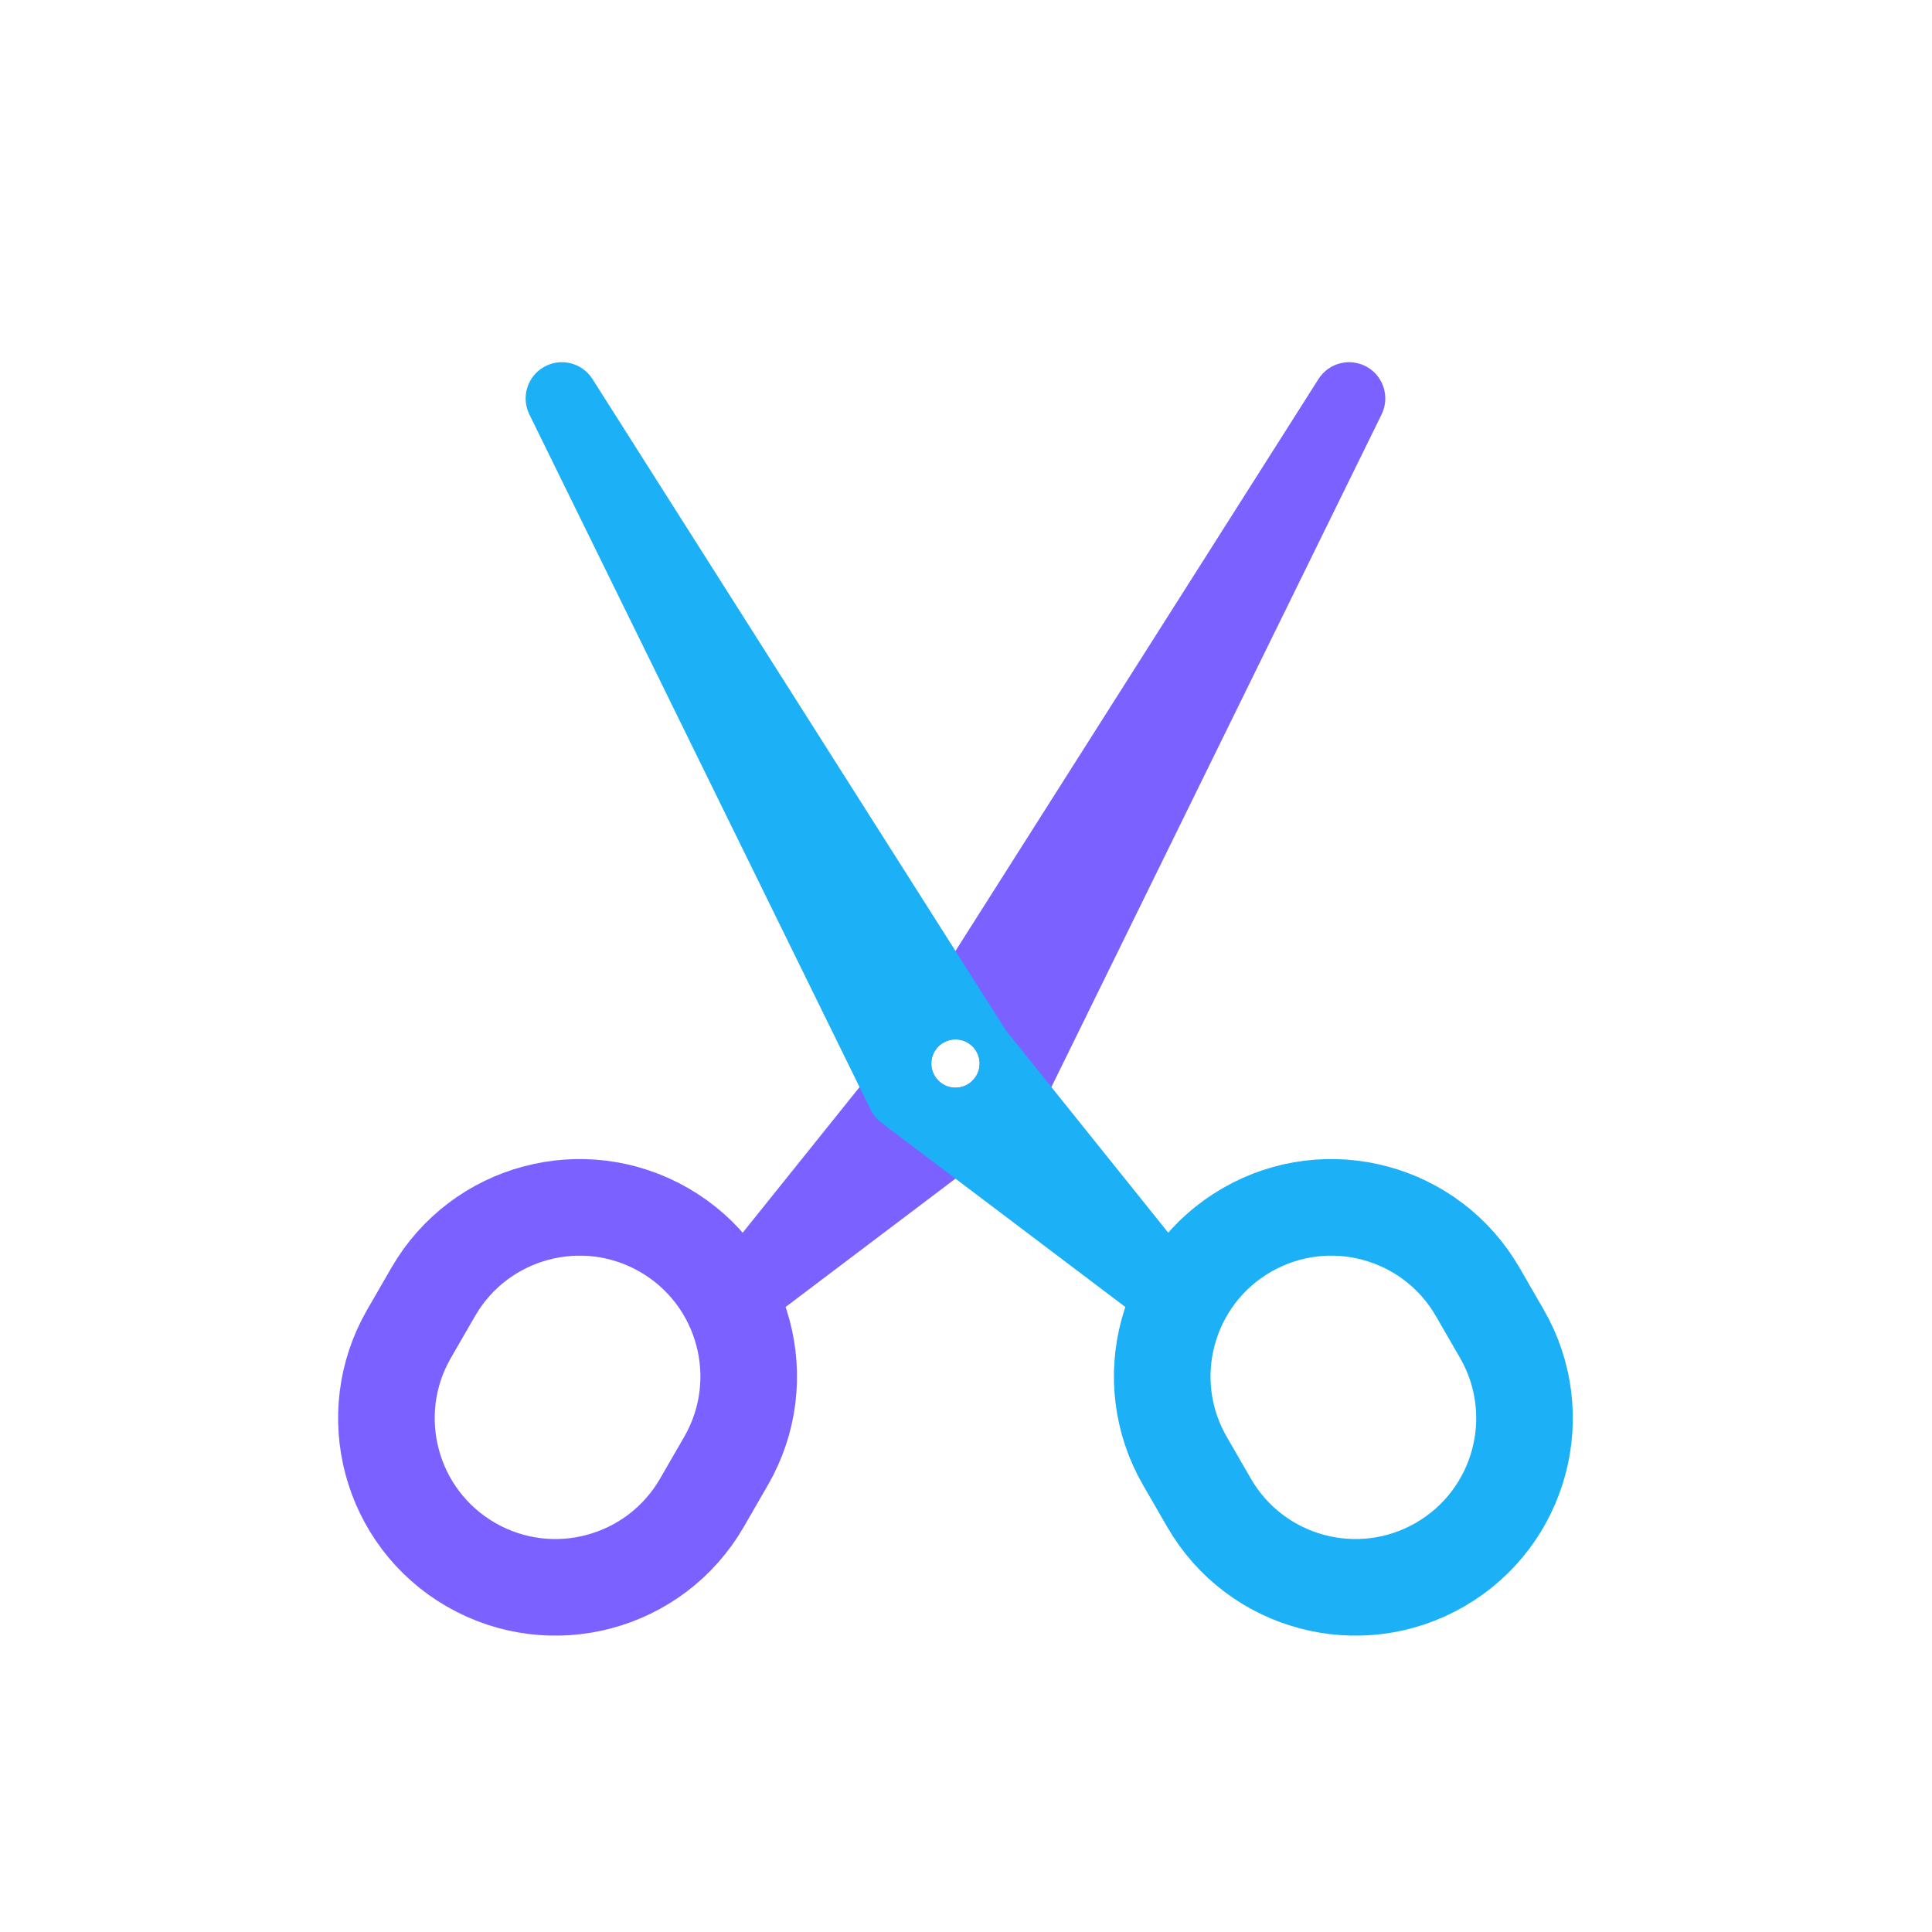 <svg viewBox="0 0 80 80" fill="none">
  <path fill-rule="evenodd" clip-rule="evenodd" d="M30.784 55.264C30.991 55.219 31.192 55.13 31.371 54.995L42.634 46.486C42.821 46.345 42.973 46.161 43.076 45.95L57.209 17.159C57.56 16.444 57.291 15.579 56.596 15.19C55.901 14.8 55.023 15.022 54.596 15.694L37.477 42.665L29.478 52.633C30.099 53.414 30.541 54.313 30.784 55.264ZM40.065 43.173C40.543 43.449 40.707 44.061 40.431 44.539C40.154 45.018 39.543 45.181 39.065 44.905C38.586 44.629 38.422 44.018 38.699 43.539C38.975 43.061 39.586 42.897 40.065 43.173Z" fill="#7B61FF" class="fill-purple" />
  <path d="M29.064 62.227C27.131 65.575 22.849 66.722 19.501 64.79V64.79C16.153 62.857 15.006 58.575 16.939 55.227L17.939 53.495C19.872 50.147 24.153 49 27.501 50.933V50.933C30.849 52.866 31.997 57.147 30.064 60.495L29.064 62.227Z" stroke="#7B61FF" stroke-width="4" stroke-linecap="round" stroke-linejoin="round" class="stroke-purple" />
  <path fill-rule="evenodd" clip-rule="evenodd" d="M48.344 55.264C48.136 55.219 47.936 55.13 47.757 54.995L36.494 46.486C36.306 46.345 36.155 46.161 36.051 45.95L21.919 17.159C21.568 16.444 21.837 15.579 22.532 15.19C23.227 14.8 24.105 15.022 24.532 15.694L41.651 42.665L49.65 52.633C49.028 53.414 48.587 54.313 48.344 55.264ZM39.063 43.173C38.585 43.449 38.421 44.061 38.697 44.539C38.973 45.018 39.585 45.181 40.063 44.905C40.541 44.629 40.705 44.018 40.429 43.539C40.153 43.061 39.541 42.897 39.063 43.173Z" fill="#1CB0F6" class="fill-blue" />
  <path d="M50.064 62.227C51.997 65.575 56.278 66.722 59.626 64.79V64.79C62.974 62.857 64.121 58.575 62.188 55.227L61.188 53.495C59.255 50.147 54.974 49 51.626 50.933V50.933C48.278 52.866 47.131 57.147 49.064 60.495L50.064 62.227Z" stroke="#1CB0F6" stroke-width="4" stroke-linecap="round" stroke-linejoin="round" class="stroke-blue" />
</svg>